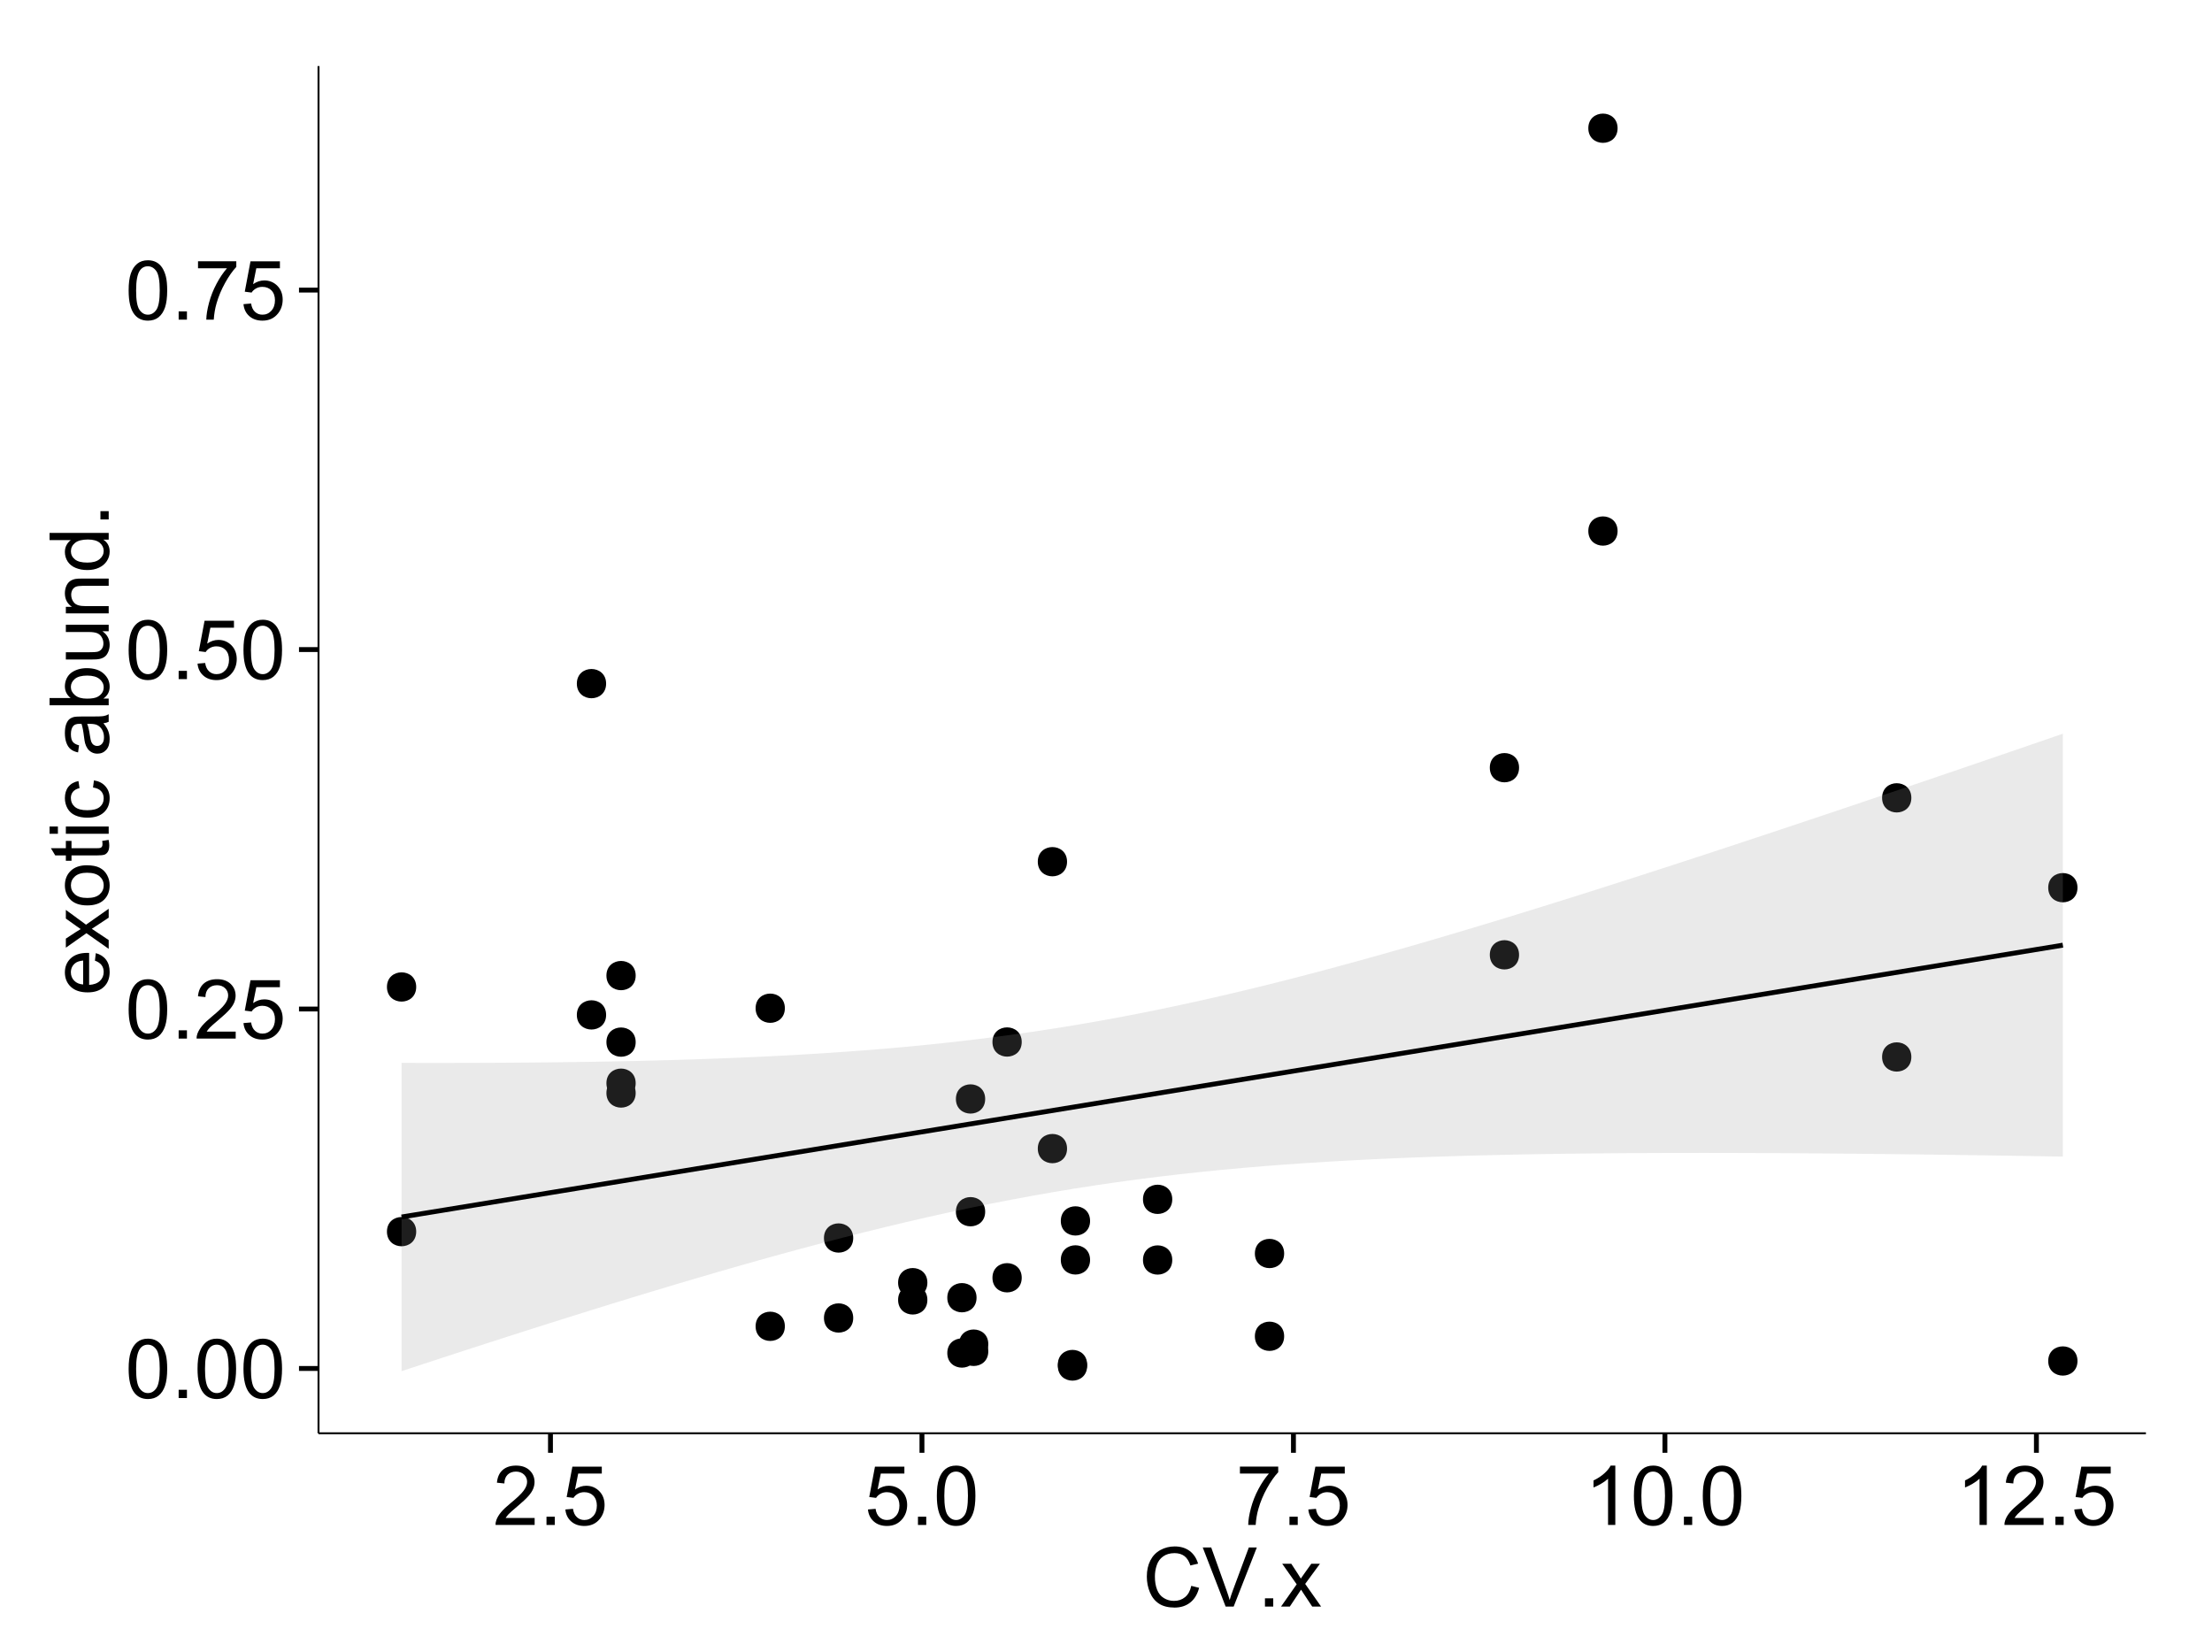 <?xml version="1.0" encoding="UTF-8"?>
<svg xmlns="http://www.w3.org/2000/svg" xmlns:xlink="http://www.w3.org/1999/xlink" width="482pt" height="360pt" viewBox="0 0 482 360" version="1.1">
<defs>
<g>
<symbol overflow="visible" id="glyph0-0">
<path style="stroke:none;" d="M 0.746 -6.355 C 0.742 -7.875 0.898 -9.102 1.215 -10.031 C 1.527 -10.961 1.996 -11.676 2.613 -12.18 C 3.23 -12.684 4.008 -12.938 4.949 -12.938 C 5.637 -12.938 6.242 -12.797 6.766 -12.52 C 7.285 -12.238 7.715 -11.836 8.059 -11.316 C 8.395 -10.789 8.664 -10.152 8.859 -9.398 C 9.051 -8.645 9.145 -7.629 9.148 -6.355 C 9.145 -4.84 8.992 -3.617 8.684 -2.691 C 8.371 -1.762 7.906 -1.047 7.289 -0.539 C 6.672 -0.035 5.891 0.215 4.949 0.219 C 3.703 0.215 2.727 -0.227 2.023 -1.117 C 1.168 -2.188 0.742 -3.934 0.746 -6.355 Z M 2.375 -6.355 C 2.371 -4.234 2.621 -2.824 3.117 -2.129 C 3.609 -1.426 4.219 -1.078 4.949 -1.082 C 5.672 -1.078 6.281 -1.43 6.781 -2.137 C 7.273 -2.836 7.523 -4.242 7.523 -6.355 C 7.523 -8.473 7.273 -9.883 6.781 -10.582 C 6.281 -11.277 5.664 -11.625 4.93 -11.629 C 4.199 -11.625 3.621 -11.316 3.191 -10.703 C 2.645 -9.918 2.371 -8.469 2.375 -6.355 Z M 2.375 -6.355 "/>
</symbol>
<symbol overflow="visible" id="glyph0-1">
<path style="stroke:none;" d="M 1.633 0 L 1.633 -1.801 L 3.438 -1.801 L 3.438 0 Z M 1.633 0 "/>
</symbol>
<symbol overflow="visible" id="glyph0-2">
<path style="stroke:none;" d="M 9.062 -1.52 L 9.062 0 L 0.547 0 C 0.531 -0.379 0.594 -0.742 0.73 -1.098 C 0.945 -1.676 1.293 -2.25 1.77 -2.812 C 2.246 -3.375 2.934 -4.023 3.84 -4.766 C 5.238 -5.906 6.188 -6.816 6.68 -7.492 C 7.172 -8.16 7.418 -8.793 7.418 -9.395 C 7.418 -10.02 7.191 -10.551 6.746 -10.98 C 6.293 -11.41 5.711 -11.625 4.992 -11.629 C 4.23 -11.625 3.621 -11.395 3.164 -10.941 C 2.703 -10.48 2.469 -9.848 2.469 -9.043 L 0.844 -9.211 C 0.953 -10.422 1.371 -11.344 2.102 -11.984 C 2.824 -12.617 3.801 -12.938 5.027 -12.938 C 6.262 -12.938 7.238 -12.594 7.961 -11.91 C 8.68 -11.223 9.039 -10.371 9.043 -9.359 C 9.039 -8.84 8.934 -8.336 8.727 -7.84 C 8.512 -7.34 8.164 -6.812 7.676 -6.266 C 7.188 -5.711 6.375 -4.957 5.238 -4 C 4.285 -3.199 3.676 -2.66 3.41 -2.379 C 3.141 -2.094 2.918 -1.805 2.742 -1.52 Z M 9.062 -1.52 "/>
</symbol>
<symbol overflow="visible" id="glyph0-3">
<path style="stroke:none;" d="M 0.746 -3.375 L 2.406 -3.516 C 2.527 -2.707 2.812 -2.098 3.266 -1.691 C 3.711 -1.281 4.254 -1.078 4.887 -1.082 C 5.648 -1.078 6.293 -1.363 6.82 -1.941 C 7.344 -2.512 7.605 -3.273 7.609 -4.227 C 7.605 -5.125 7.352 -5.84 6.848 -6.363 C 6.34 -6.883 5.676 -7.141 4.859 -7.145 C 4.344 -7.141 3.887 -7.027 3.48 -6.797 C 3.07 -6.566 2.746 -6.266 2.516 -5.898 L 1.027 -6.09 L 2.277 -12.711 L 8.684 -12.711 L 8.684 -11.195 L 3.543 -11.195 L 2.848 -7.734 C 3.621 -8.273 4.43 -8.543 5.281 -8.543 C 6.402 -8.543 7.352 -8.152 8.129 -7.371 C 8.898 -6.59 9.285 -5.586 9.289 -4.367 C 9.285 -3.195 8.945 -2.188 8.27 -1.344 C 7.441 -0.301 6.316 0.215 4.887 0.219 C 3.715 0.215 2.758 -0.109 2.016 -0.766 C 1.273 -1.418 0.848 -2.289 0.746 -3.375 Z M 0.746 -3.375 "/>
</symbol>
<symbol overflow="visible" id="glyph0-4">
<path style="stroke:none;" d="M 0.852 -11.195 L 0.852 -12.719 L 9.195 -12.719 L 9.195 -11.488 C 8.367 -10.613 7.555 -9.453 6.754 -8.008 C 5.945 -6.559 5.324 -5.07 4.887 -3.543 C 4.57 -2.461 4.367 -1.281 4.281 0 L 2.656 0 C 2.668 -1.012 2.867 -2.234 3.25 -3.672 C 3.629 -5.105 4.176 -6.492 4.891 -7.828 C 5.602 -9.16 6.359 -10.281 7.164 -11.195 Z M 0.852 -11.195 "/>
</symbol>
<symbol overflow="visible" id="glyph0-5">
<path style="stroke:none;" d="M 6.707 0 L 5.125 0 L 5.125 -10.082 C 4.742 -9.715 4.242 -9.352 3.625 -8.988 C 3.004 -8.625 2.449 -8.352 1.961 -8.172 L 1.961 -9.703 C 2.844 -10.117 3.617 -10.621 4.281 -11.215 C 4.941 -11.805 5.41 -12.379 5.688 -12.938 L 6.707 -12.938 Z M 6.707 0 "/>
</symbol>
<symbol overflow="visible" id="glyph0-6">
<path style="stroke:none;" d="M 10.582 -4.516 L 12.289 -4.086 C 11.926 -2.68 11.281 -1.613 10.355 -0.883 C 9.426 -0.148 8.293 0.215 6.953 0.219 C 5.559 0.215 4.43 -0.062 3.562 -0.629 C 2.691 -1.191 2.027 -2.012 1.578 -3.086 C 1.121 -4.156 0.895 -5.309 0.898 -6.539 C 0.895 -7.879 1.152 -9.047 1.664 -10.047 C 2.176 -11.043 2.902 -11.801 3.852 -12.324 C 4.797 -12.84 5.84 -13.102 6.977 -13.105 C 8.266 -13.102 9.352 -12.773 10.23 -12.121 C 11.105 -11.461 11.715 -10.539 12.066 -9.352 L 10.391 -8.957 C 10.086 -9.891 9.652 -10.574 9.086 -11.004 C 8.516 -11.43 7.801 -11.641 6.945 -11.645 C 5.949 -11.641 5.121 -11.406 4.457 -10.934 C 3.789 -10.457 3.324 -9.816 3.059 -9.02 C 2.789 -8.215 2.652 -7.391 2.656 -6.547 C 2.652 -5.449 2.812 -4.496 3.133 -3.68 C 3.449 -2.859 3.945 -2.246 4.621 -1.844 C 5.293 -1.438 6.023 -1.234 6.812 -1.238 C 7.762 -1.234 8.57 -1.512 9.234 -2.062 C 9.898 -2.613 10.348 -3.43 10.582 -4.516 Z M 10.582 -4.516 "/>
</symbol>
<symbol overflow="visible" id="glyph0-7">
<path style="stroke:none;" d="M 5.07 0 L 0.078 -12.883 L 1.926 -12.883 L 5.273 -3.523 C 5.543 -2.77 5.766 -2.066 5.949 -1.414 C 6.145 -2.113 6.379 -2.816 6.645 -3.523 L 10.125 -12.883 L 11.867 -12.883 L 6.82 0 Z M 5.07 0 "/>
</symbol>
<symbol overflow="visible" id="glyph0-8">
<path style="stroke:none;" d="M 0.133 0 L 3.543 -4.852 L 0.387 -9.336 L 2.363 -9.336 L 3.797 -7.145 C 4.066 -6.727 4.281 -6.379 4.445 -6.102 C 4.703 -6.484 4.941 -6.828 5.16 -7.129 L 6.734 -9.336 L 8.621 -9.336 L 5.398 -4.938 L 8.867 0 L 6.926 0 L 5.008 -2.898 L 4.5 -3.684 L 2.047 0 Z M 0.133 0 "/>
</symbol>
<symbol overflow="visible" id="glyph1-0">
<path style="stroke:none;" d="M -3.004 -7.578 L -2.805 -9.211 C -1.848 -8.953 -1.105 -8.473 -0.578 -7.777 C -0.051 -7.078 0.211 -6.188 0.211 -5.105 C 0.211 -3.738 -0.207 -2.656 -1.051 -1.859 C -1.887 -1.055 -3.066 -0.656 -4.586 -0.66 C -6.156 -0.656 -7.375 -1.059 -8.246 -1.871 C -9.109 -2.676 -9.543 -3.727 -9.547 -5.02 C -9.543 -6.266 -9.117 -7.285 -8.27 -8.078 C -7.418 -8.867 -6.223 -9.262 -4.684 -9.266 C -4.586 -9.262 -4.445 -9.258 -4.262 -9.254 L -4.262 -2.293 C -3.234 -2.348 -2.449 -2.641 -1.906 -3.164 C -1.359 -3.684 -1.09 -4.332 -1.09 -5.117 C -1.09 -5.691 -1.242 -6.188 -1.547 -6.598 C -1.852 -7.008 -2.336 -7.332 -3.004 -7.578 Z M -5.562 -2.383 L -5.562 -7.594 C -6.344 -7.523 -6.934 -7.324 -7.328 -6.996 C -7.934 -6.492 -8.238 -5.836 -8.242 -5.035 C -8.238 -4.305 -7.996 -3.695 -7.512 -3.203 C -7.027 -2.707 -6.375 -2.434 -5.562 -2.383 Z M -5.562 -2.383 "/>
</symbol>
<symbol overflow="visible" id="glyph1-1">
<path style="stroke:none;" d="M 0 -0.133 L -4.852 -3.543 L -9.336 -0.387 L -9.336 -2.363 L -7.145 -3.797 C -6.727 -4.066 -6.379 -4.281 -6.102 -4.445 C -6.484 -4.703 -6.828 -4.941 -7.129 -5.16 L -9.336 -6.734 L -9.336 -8.621 L -4.938 -5.398 L 0 -8.867 L 0 -6.926 L -2.898 -5.008 L -3.684 -4.5 L 0 -2.047 Z M 0 -0.133 "/>
</symbol>
<symbol overflow="visible" id="glyph1-2">
<path style="stroke:none;" d="M -4.668 -0.598 C -6.391 -0.598 -7.672 -1.078 -8.508 -2.039 C -9.199 -2.84 -9.543 -3.816 -9.547 -4.977 C -9.543 -6.254 -9.125 -7.305 -8.285 -8.121 C -7.441 -8.934 -6.277 -9.34 -4.797 -9.344 C -3.594 -9.34 -2.648 -9.16 -1.961 -8.801 C -1.27 -8.441 -0.734 -7.914 -0.359 -7.227 C 0.023 -6.535 0.211 -5.785 0.211 -4.977 C 0.211 -3.664 -0.207 -2.609 -1.047 -1.805 C -1.883 -1 -3.09 -0.598 -4.668 -0.598 Z M -4.668 -2.223 C -3.469 -2.219 -2.574 -2.48 -1.98 -3.004 C -1.387 -3.523 -1.09 -4.18 -1.09 -4.977 C -1.09 -5.758 -1.387 -6.41 -1.984 -6.934 C -2.582 -7.453 -3.492 -7.715 -4.719 -7.719 C -5.867 -7.715 -6.742 -7.453 -7.34 -6.93 C -7.934 -6.402 -8.23 -5.75 -8.234 -4.977 C -8.23 -4.18 -7.938 -3.523 -7.348 -3.004 C -6.754 -2.48 -5.859 -2.219 -4.668 -2.223 Z M -4.668 -2.223 "/>
</symbol>
<symbol overflow="visible" id="glyph1-3">
<path style="stroke:none;" d="M -1.414 -4.641 L -0.016 -4.867 C 0.078 -4.422 0.121 -4.023 0.125 -3.672 C 0.121 -3.098 0.035 -2.652 -0.148 -2.336 C -0.328 -2.02 -0.566 -1.797 -0.863 -1.668 C -1.156 -1.539 -1.781 -1.477 -2.734 -1.477 L -8.102 -1.477 L -8.102 -0.316 L -9.336 -0.316 L -9.336 -1.477 L -11.645 -1.477 L -12.594 -3.051 L -9.336 -3.051 L -9.336 -4.641 L -8.102 -4.641 L -8.102 -3.051 L -2.645 -3.051 C -2.191 -3.047 -1.902 -3.074 -1.773 -3.133 C -1.645 -3.188 -1.543 -3.277 -1.465 -3.406 C -1.387 -3.527 -1.348 -3.707 -1.352 -3.945 C -1.348 -4.117 -1.367 -4.352 -1.414 -4.641 Z M -1.414 -4.641 "/>
</symbol>
<symbol overflow="visible" id="glyph1-4">
<path style="stroke:none;" d="M -11.066 -1.195 L -12.883 -1.195 L -12.883 -2.777 L -11.066 -2.777 Z M 0 -1.195 L -9.336 -1.195 L -9.336 -2.777 L 0 -2.777 Z M 0 -1.195 "/>
</symbol>
<symbol overflow="visible" id="glyph1-5">
<path style="stroke:none;" d="M -3.418 -7.277 L -3.215 -8.832 C -2.141 -8.66 -1.301 -8.227 -0.699 -7.527 C -0.09 -6.824 0.211 -5.965 0.211 -4.949 C 0.211 -3.668 -0.203 -2.641 -1.039 -1.867 C -1.871 -1.09 -3.07 -0.703 -4.633 -0.703 C -5.637 -0.703 -6.52 -0.867 -7.277 -1.203 C -8.031 -1.535 -8.598 -2.047 -8.977 -2.73 C -9.355 -3.41 -9.543 -4.152 -9.547 -4.957 C -9.543 -5.969 -9.289 -6.797 -8.777 -7.441 C -8.262 -8.086 -7.531 -8.5 -6.59 -8.684 L -6.355 -7.145 C -6.98 -6.996 -7.453 -6.738 -7.77 -6.367 C -8.082 -5.992 -8.238 -5.543 -8.242 -5.02 C -8.238 -4.219 -7.953 -3.57 -7.387 -3.074 C -6.812 -2.574 -5.91 -2.324 -4.676 -2.328 C -3.422 -2.324 -2.508 -2.566 -1.941 -3.047 C -1.371 -3.527 -1.09 -4.152 -1.09 -4.93 C -1.09 -5.547 -1.277 -6.066 -1.66 -6.484 C -2.035 -6.898 -2.621 -7.164 -3.418 -7.277 Z M -3.418 -7.277 "/>
</symbol>
<symbol overflow="visible" id="glyph1-6">
<path style="stroke:none;" d=""/>
</symbol>
<symbol overflow="visible" id="glyph1-7">
<path style="stroke:none;" d="M -1.152 -7.277 C -0.648 -6.691 -0.297 -6.125 -0.094 -5.586 C 0.109 -5.039 0.211 -4.457 0.211 -3.84 C 0.211 -2.812 -0.039 -2.027 -0.539 -1.477 C -1.039 -0.926 -1.68 -0.648 -2.461 -0.652 C -2.918 -0.648 -3.336 -0.754 -3.715 -0.961 C -4.09 -1.168 -4.391 -1.438 -4.621 -1.777 C -4.848 -2.113 -5.02 -2.496 -5.141 -2.918 C -5.219 -3.227 -5.301 -3.695 -5.379 -4.324 C -5.531 -5.602 -5.711 -6.539 -5.922 -7.145 C -6.137 -7.148 -6.273 -7.152 -6.336 -7.156 C -6.977 -7.152 -7.434 -7.004 -7.699 -6.707 C -8.055 -6.301 -8.23 -5.699 -8.234 -4.906 C -8.23 -4.156 -8.102 -3.609 -7.844 -3.258 C -7.582 -2.902 -7.121 -2.637 -6.461 -2.469 L -6.672 -0.922 C -7.332 -1.059 -7.867 -1.293 -8.273 -1.617 C -8.68 -1.938 -8.992 -2.402 -9.215 -3.016 C -9.434 -3.621 -9.543 -4.328 -9.547 -5.133 C -9.543 -5.93 -9.449 -6.574 -9.266 -7.074 C -9.074 -7.57 -8.84 -7.938 -8.555 -8.172 C -8.27 -8.402 -7.91 -8.566 -7.48 -8.664 C -7.207 -8.715 -6.719 -8.742 -6.02 -8.746 L -3.91 -8.746 C -2.434 -8.742 -1.504 -8.773 -1.117 -8.844 C -0.727 -8.906 -0.355 -9.043 0 -9.246 L 0 -7.594 C -0.328 -7.43 -0.711 -7.324 -1.152 -7.277 Z M -4.684 -7.145 C -4.445 -6.566 -4.246 -5.707 -4.086 -4.562 C -3.988 -3.91 -3.883 -3.449 -3.77 -3.18 C -3.648 -2.91 -3.477 -2.703 -3.254 -2.555 C -3.027 -2.406 -2.777 -2.332 -2.504 -2.336 C -2.078 -2.332 -1.727 -2.492 -1.449 -2.816 C -1.164 -3.133 -1.023 -3.602 -1.027 -4.219 C -1.023 -4.828 -1.156 -5.367 -1.426 -5.844 C -1.691 -6.312 -2.059 -6.664 -2.523 -6.891 C -2.879 -7.059 -3.406 -7.141 -4.105 -7.145 Z M -4.684 -7.145 "/>
</symbol>
<symbol overflow="visible" id="glyph1-8">
<path style="stroke:none;" d="M 0 -2.645 L 0 -1.18 L -12.883 -1.18 L -12.883 -2.762 L -8.289 -2.762 C -9.125 -3.426 -9.543 -4.277 -9.547 -5.316 C -9.543 -5.887 -9.43 -6.434 -9.199 -6.949 C -8.965 -7.461 -8.637 -7.883 -8.223 -8.215 C -7.801 -8.543 -7.297 -8.801 -6.703 -8.992 C -6.109 -9.176 -5.477 -9.27 -4.809 -9.273 C -3.203 -9.27 -1.965 -8.875 -1.098 -8.086 C -0.223 -7.293 0.211 -6.344 0.211 -5.238 C 0.211 -4.137 -0.246 -3.27 -1.168 -2.645 Z M -4.738 -2.629 C -3.617 -2.625 -2.809 -2.777 -2.312 -3.086 C -1.496 -3.582 -1.09 -4.254 -1.09 -5.105 C -1.09 -5.793 -1.387 -6.391 -1.988 -6.898 C -2.586 -7.398 -3.484 -7.652 -4.676 -7.656 C -5.895 -7.652 -6.793 -7.41 -7.371 -6.93 C -7.949 -6.445 -8.238 -5.859 -8.242 -5.176 C -8.238 -4.48 -7.938 -3.883 -7.34 -3.383 C -6.738 -2.875 -5.871 -2.625 -4.738 -2.629 Z M -4.738 -2.629 "/>
</symbol>
<symbol overflow="visible" id="glyph1-9">
<path style="stroke:none;" d="M 0 -7.305 L -1.371 -7.305 C -0.316 -6.574 0.211 -5.586 0.211 -4.344 C 0.211 -3.789 0.105 -3.273 -0.105 -2.797 C -0.316 -2.316 -0.578 -1.965 -0.898 -1.734 C -1.215 -1.504 -1.609 -1.34 -2.074 -1.25 C -2.383 -1.18 -2.875 -1.148 -3.551 -1.152 L -9.336 -1.152 L -9.336 -2.734 L -4.156 -2.734 C -3.328 -2.73 -2.773 -2.762 -2.488 -2.828 C -2.07 -2.926 -1.742 -3.137 -1.508 -3.461 C -1.266 -3.781 -1.148 -4.18 -1.152 -4.656 C -1.148 -5.129 -1.27 -5.574 -1.516 -5.992 C -1.754 -6.406 -2.086 -6.699 -2.508 -6.875 C -2.926 -7.047 -3.531 -7.137 -4.332 -7.137 L -9.336 -7.137 L -9.336 -8.719 L 0 -8.719 Z M 0 -7.305 "/>
</symbol>
<symbol overflow="visible" id="glyph1-10">
<path style="stroke:none;" d="M 0 -1.188 L -9.336 -1.188 L -9.336 -2.609 L -8.008 -2.609 C -9.031 -3.293 -9.543 -4.285 -9.547 -5.582 C -9.543 -6.141 -9.441 -6.656 -9.242 -7.133 C -9.035 -7.602 -8.77 -7.957 -8.445 -8.191 C -8.113 -8.426 -7.727 -8.59 -7.277 -8.684 C -6.98 -8.742 -6.465 -8.77 -5.738 -8.773 L 0 -8.773 L 0 -7.188 L -5.68 -7.188 C -6.32 -7.184 -6.801 -7.121 -7.121 -7.004 C -7.438 -6.879 -7.695 -6.66 -7.887 -6.348 C -8.074 -6.031 -8.168 -5.664 -8.172 -5.246 C -8.168 -4.57 -7.953 -3.992 -7.531 -3.504 C -7.102 -3.012 -6.293 -2.766 -5.098 -2.77 L 0 -2.77 Z M 0 -1.188 "/>
</symbol>
<symbol overflow="visible" id="glyph1-11">
<path style="stroke:none;" d="M 0 -7.242 L -1.176 -7.242 C -0.25 -6.648 0.211 -5.777 0.211 -4.633 C 0.211 -3.887 0.008 -3.203 -0.402 -2.578 C -0.812 -1.953 -1.387 -1.469 -2.121 -1.129 C -2.855 -0.785 -3.699 -0.613 -4.656 -0.617 C -5.586 -0.613 -6.43 -0.77 -7.191 -1.082 C -7.949 -1.391 -8.531 -1.855 -8.938 -2.477 C -9.34 -3.098 -9.543 -3.793 -9.547 -4.562 C -9.543 -5.121 -9.426 -5.621 -9.188 -6.062 C -8.949 -6.5 -8.641 -6.859 -8.262 -7.137 L -12.883 -7.137 L -12.883 -8.711 L 0 -8.711 Z M -4.656 -2.242 C -3.461 -2.238 -2.566 -2.488 -1.977 -2.996 C -1.383 -3.496 -1.09 -4.094 -1.09 -4.781 C -1.09 -5.473 -1.371 -6.059 -1.938 -6.543 C -2.5 -7.023 -3.363 -7.266 -4.527 -7.27 C -5.801 -7.266 -6.738 -7.02 -7.336 -6.531 C -7.934 -6.035 -8.23 -5.43 -8.234 -4.711 C -8.23 -4.008 -7.945 -3.418 -7.371 -2.949 C -6.797 -2.473 -5.891 -2.238 -4.656 -2.242 Z M -4.656 -2.242 "/>
</symbol>
<symbol overflow="visible" id="glyph1-12">
<path style="stroke:none;" d="M 0 -1.633 L -1.801 -1.633 L -1.801 -3.438 L 0 -3.438 Z M 0 -1.633 "/>
</symbol>
</g>
<clipPath id="clip1">
  <path d="M 69.406 14.398 L 468.602 14.398 L 468.602 313.305 L 69.406 313.305 Z M 69.406 14.398 "/>
</clipPath>
</defs>
<g id="surface6456">
<rect x="0" y="0" width="482" height="360" style="fill:rgb(100%,100%,100%);fill-opacity:1;stroke:none;"/>
<rect x="0" y="0" width="482" height="360" style="fill:rgb(100%,100%,100%);fill-opacity:1;stroke:none;"/>
<path style="fill:none;stroke-width:1.063;stroke-linecap:round;stroke-linejoin:round;stroke:rgb(100%,100%,100%);stroke-opacity:1;stroke-miterlimit:10;" d="M 0 360 L 482 360 L 482 0 L 0 0 Z M 0 360 "/>
<g clip-path="url(#clip1)" clip-rule="nonzero">
<path style=" stroke:none;fill-rule:nonzero;fill:rgb(100%,100%,100%);fill-opacity:1;" d="M 69.406 312.305 L 467.602 312.305 L 467.602 14.398 L 69.406 14.398 Z M 69.406 312.305 "/>
<path style=" stroke:none;fill-rule:nonzero;fill:rgb(0%,0%,0%);fill-opacity:1;" d="M 201.016 279.484 C 201.016 282.316 196.762 282.316 196.762 279.484 C 196.762 276.648 201.016 276.648 201.016 279.484 "/>
<path style=" stroke:none;fill-rule:nonzero;fill:rgb(0%,0%,0%);fill-opacity:1;" d="M 137.453 227.07 C 137.453 229.906 133.203 229.906 133.203 227.07 C 133.203 224.234 137.453 224.234 137.453 227.07 "/>
<path style=" stroke:none;fill-rule:nonzero;fill:rgb(0%,0%,0%);fill-opacity:1;" d="M 236.469 274.523 C 236.469 277.359 232.215 277.359 232.215 274.523 C 232.215 271.691 236.469 271.691 236.469 274.523 "/>
<path style=" stroke:none;fill-rule:nonzero;fill:rgb(0%,0%,0%);fill-opacity:1;" d="M 137.453 236.02 C 137.453 238.855 133.203 238.855 133.203 236.02 C 133.203 233.188 137.453 233.188 137.453 236.02 "/>
<path style=" stroke:none;fill-rule:nonzero;fill:rgb(0%,0%,0%);fill-opacity:1;" d="M 451.625 193.418 C 451.625 196.254 447.375 196.254 447.375 193.418 C 447.375 190.582 451.625 190.582 451.625 193.418 "/>
<path style=" stroke:none;fill-rule:nonzero;fill:rgb(0%,0%,0%);fill-opacity:1;" d="M 89.629 215.051 C 89.629 217.887 85.379 217.887 85.379 215.051 C 85.379 212.219 89.629 212.219 89.629 215.051 "/>
<path style=" stroke:none;fill-rule:nonzero;fill:rgb(0%,0%,0%);fill-opacity:1;" d="M 89.629 268.363 C 89.629 271.199 85.379 271.199 85.379 268.363 C 85.379 265.531 89.629 265.531 89.629 268.363 "/>
<path style=" stroke:none;fill-rule:nonzero;fill:rgb(0%,0%,0%);fill-opacity:1;" d="M 184.855 287.176 C 184.855 290.012 180.605 290.012 180.605 287.176 C 180.605 284.344 184.855 284.344 184.855 287.176 "/>
<path style=" stroke:none;fill-rule:nonzero;fill:rgb(0%,0%,0%);fill-opacity:1;" d="M 184.855 269.75 C 184.855 272.586 180.605 272.586 180.605 269.75 C 180.605 266.914 184.855 266.914 184.855 269.75 "/>
<path style=" stroke:none;fill-rule:nonzero;fill:rgb(0%,0%,0%);fill-opacity:1;" d="M 254.375 274.543 C 254.375 277.375 250.121 277.375 250.121 274.543 C 250.121 271.707 254.375 271.707 254.375 274.543 "/>
<path style=" stroke:none;fill-rule:nonzero;fill:rgb(0%,0%,0%);fill-opacity:1;" d="M 214.289 294.449 C 214.289 297.285 210.035 297.285 210.035 294.449 C 210.035 291.617 214.289 291.617 214.289 294.449 "/>
<path style=" stroke:none;fill-rule:nonzero;fill:rgb(0%,0%,0%);fill-opacity:1;" d="M 214.289 292.875 C 214.289 295.707 210.035 295.707 210.035 292.875 C 210.035 290.039 214.289 290.039 214.289 292.875 "/>
<path style=" stroke:none;fill-rule:nonzero;fill:rgb(0%,0%,0%);fill-opacity:1;" d="M 415.426 230.305 C 415.426 233.137 411.176 233.137 411.176 230.305 C 411.176 227.469 415.426 227.469 415.426 230.305 "/>
<path style=" stroke:none;fill-rule:nonzero;fill:rgb(0%,0%,0%);fill-opacity:1;" d="M 211.73 282.758 C 211.73 285.594 207.48 285.594 207.48 282.758 C 207.48 279.926 211.73 279.926 211.73 282.758 "/>
<path style=" stroke:none;fill-rule:nonzero;fill:rgb(0%,0%,0%);fill-opacity:1;" d="M 211.73 294.816 C 211.73 297.648 207.48 297.648 207.48 294.816 C 207.48 291.98 211.73 291.98 211.73 294.816 "/>
<path style=" stroke:none;fill-rule:nonzero;fill:rgb(0%,0%,0%);fill-opacity:1;" d="M 131.012 221.141 C 131.012 223.977 126.758 223.977 126.758 221.141 C 126.758 218.305 131.012 218.305 131.012 221.141 "/>
<path style=" stroke:none;fill-rule:nonzero;fill:rgb(0%,0%,0%);fill-opacity:1;" d="M 131.012 148.957 C 131.012 151.789 126.758 151.789 126.758 148.957 C 126.758 146.121 131.012 146.121 131.012 148.957 "/>
<path style=" stroke:none;fill-rule:nonzero;fill:rgb(0%,0%,0%);fill-opacity:1;" d="M 451.625 296.551 C 451.625 299.383 447.375 299.383 447.375 296.551 C 447.375 293.715 451.625 293.715 451.625 296.551 "/>
<path style=" stroke:none;fill-rule:nonzero;fill:rgb(0%,0%,0%);fill-opacity:1;" d="M 415.426 173.844 C 415.426 176.676 411.176 176.676 411.176 173.844 C 411.176 171.008 415.426 171.008 415.426 173.844 "/>
<path style=" stroke:none;fill-rule:nonzero;fill:rgb(0%,0%,0%);fill-opacity:1;" d="M 254.375 261.324 C 254.375 264.16 250.121 264.16 250.121 261.324 C 250.121 258.492 254.375 258.492 254.375 261.324 "/>
<path style=" stroke:none;fill-rule:nonzero;fill:rgb(0%,0%,0%);fill-opacity:1;" d="M 236.469 266.031 C 236.469 268.863 232.215 268.863 232.215 266.031 C 232.215 263.195 236.469 263.195 236.469 266.031 "/>
<path style=" stroke:none;fill-rule:nonzero;fill:rgb(0%,0%,0%);fill-opacity:1;" d="M 201.016 283.242 C 201.016 286.074 196.762 286.074 196.762 283.242 C 196.762 280.406 201.016 280.406 201.016 283.242 "/>
<path style=" stroke:none;fill-rule:nonzero;fill:rgb(0%,0%,0%);fill-opacity:1;" d="M 137.453 238.16 C 137.453 240.992 133.203 240.992 133.203 238.16 C 133.203 235.324 137.453 235.324 137.453 238.16 "/>
<path style=" stroke:none;fill-rule:nonzero;fill:rgb(0%,0%,0%);fill-opacity:1;" d="M 137.453 212.57 C 137.453 215.406 133.203 215.406 133.203 212.57 C 133.203 209.734 137.453 209.734 137.453 212.57 "/>
<path style=" stroke:none;fill-rule:nonzero;fill:rgb(0%,0%,0%);fill-opacity:1;" d="M 169.961 219.684 C 169.961 222.516 165.711 222.516 165.711 219.684 C 165.711 216.848 169.961 216.848 169.961 219.684 "/>
<path style=" stroke:none;fill-rule:nonzero;fill:rgb(0%,0%,0%);fill-opacity:1;" d="M 169.961 288.992 C 169.961 291.828 165.711 291.828 165.711 288.992 C 165.711 286.156 169.961 286.156 169.961 288.992 "/>
<path style=" stroke:none;fill-rule:nonzero;fill:rgb(0%,0%,0%);fill-opacity:1;" d="M 351.414 115.707 C 351.414 118.543 347.16 118.543 347.16 115.707 C 347.16 112.875 351.414 112.875 351.414 115.707 "/>
<path style=" stroke:none;fill-rule:nonzero;fill:rgb(0%,0%,0%);fill-opacity:1;" d="M 351.414 27.941 C 351.414 30.777 347.16 30.777 347.16 27.941 C 347.16 25.105 351.414 25.105 351.414 27.941 "/>
<path style=" stroke:none;fill-rule:nonzero;fill:rgb(0%,0%,0%);fill-opacity:1;" d="M 278.754 291.164 C 278.754 294 274.504 294 274.504 291.164 C 274.504 288.328 278.754 288.328 278.754 291.164 "/>
<path style=" stroke:none;fill-rule:nonzero;fill:rgb(0%,0%,0%);fill-opacity:1;" d="M 278.754 273.129 C 278.754 275.965 274.504 275.965 274.504 273.129 C 274.504 270.293 278.754 270.293 278.754 273.129 "/>
<path style=" stroke:none;fill-rule:nonzero;fill:rgb(0%,0%,0%);fill-opacity:1;" d="M 221.574 227.043 C 221.574 229.879 217.324 229.879 217.324 227.043 C 217.324 224.211 221.574 224.211 221.574 227.043 "/>
<path style=" stroke:none;fill-rule:nonzero;fill:rgb(0%,0%,0%);fill-opacity:1;" d="M 221.574 278.414 C 221.574 281.25 217.324 281.25 217.324 278.414 C 217.324 275.582 221.574 275.582 221.574 278.414 "/>
<path style=" stroke:none;fill-rule:nonzero;fill:rgb(0%,0%,0%);fill-opacity:1;" d="M 231.449 250.27 C 231.449 253.105 227.199 253.105 227.199 250.27 C 227.199 247.434 231.449 247.434 231.449 250.27 "/>
<path style=" stroke:none;fill-rule:nonzero;fill:rgb(0%,0%,0%);fill-opacity:1;" d="M 231.449 187.758 C 231.449 190.59 227.199 190.59 227.199 187.758 C 227.199 184.922 231.449 184.922 231.449 187.758 "/>
<path style=" stroke:none;fill-rule:nonzero;fill:rgb(0%,0%,0%);fill-opacity:1;" d="M 235.82 297.316 C 235.82 300.152 231.57 300.152 231.57 297.316 C 231.57 294.48 235.82 294.48 235.82 297.316 "/>
<path style=" stroke:none;fill-rule:nonzero;fill:rgb(0%,0%,0%);fill-opacity:1;" d="M 235.82 297.645 C 235.82 300.48 231.57 300.48 231.57 297.645 C 231.57 294.812 235.82 294.812 235.82 297.645 "/>
<path style=" stroke:none;fill-rule:nonzero;fill:rgb(0%,0%,0%);fill-opacity:1;" d="M 213.609 264.023 C 213.609 266.855 209.355 266.855 209.355 264.023 C 209.355 261.188 213.609 261.188 213.609 264.023 "/>
<path style=" stroke:none;fill-rule:nonzero;fill:rgb(0%,0%,0%);fill-opacity:1;" d="M 213.609 239.457 C 213.609 242.289 209.355 242.289 209.355 239.457 C 209.355 236.621 213.609 236.621 213.609 239.457 "/>
<path style=" stroke:none;fill-rule:nonzero;fill:rgb(0%,0%,0%);fill-opacity:1;" d="M 329.945 208.047 C 329.945 210.883 325.695 210.883 325.695 208.047 C 325.695 205.215 329.945 205.215 329.945 208.047 "/>
<path style=" stroke:none;fill-rule:nonzero;fill:rgb(0%,0%,0%);fill-opacity:1;" d="M 329.945 167.273 C 329.945 170.109 325.695 170.109 325.695 167.273 C 325.695 164.438 329.945 164.438 329.945 167.273 "/>
<path style=" stroke:none;fill-rule:nonzero;fill:rgb(0%,0%,0%);fill-opacity:1;" d="M 202.078 279.484 C 202.078 283.734 195.699 283.734 195.699 279.484 C 195.699 275.23 202.078 275.23 202.078 279.484 "/>
<path style=" stroke:none;fill-rule:nonzero;fill:rgb(0%,0%,0%);fill-opacity:1;" d="M 138.516 227.07 C 138.516 231.32 132.141 231.32 132.141 227.07 C 132.141 222.816 138.516 222.816 138.516 227.07 "/>
<path style=" stroke:none;fill-rule:nonzero;fill:rgb(0%,0%,0%);fill-opacity:1;" d="M 237.531 274.523 C 237.531 278.777 231.152 278.777 231.152 274.523 C 231.152 270.273 237.531 270.273 237.531 274.523 "/>
<path style=" stroke:none;fill-rule:nonzero;fill:rgb(0%,0%,0%);fill-opacity:1;" d="M 138.516 236.02 C 138.516 240.273 132.141 240.273 132.141 236.02 C 132.141 231.77 138.516 231.77 138.516 236.02 "/>
<path style=" stroke:none;fill-rule:nonzero;fill:rgb(0%,0%,0%);fill-opacity:1;" d="M 452.688 193.418 C 452.688 197.672 446.312 197.672 446.312 193.418 C 446.312 189.168 452.688 189.168 452.688 193.418 "/>
<path style=" stroke:none;fill-rule:nonzero;fill:rgb(0%,0%,0%);fill-opacity:1;" d="M 90.691 215.051 C 90.691 219.305 84.316 219.305 84.316 215.051 C 84.316 210.801 90.691 210.801 90.691 215.051 "/>
<path style=" stroke:none;fill-rule:nonzero;fill:rgb(0%,0%,0%);fill-opacity:1;" d="M 90.691 268.363 C 90.691 272.617 84.316 272.617 84.316 268.363 C 84.316 264.113 90.691 264.113 90.691 268.363 "/>
<path style=" stroke:none;fill-rule:nonzero;fill:rgb(0%,0%,0%);fill-opacity:1;" d="M 185.918 287.176 C 185.918 291.43 179.543 291.43 179.543 287.176 C 179.543 282.926 185.918 282.926 185.918 287.176 "/>
<path style=" stroke:none;fill-rule:nonzero;fill:rgb(0%,0%,0%);fill-opacity:1;" d="M 185.918 269.75 C 185.918 274.004 179.543 274.004 179.543 269.75 C 179.543 265.5 185.918 265.5 185.918 269.75 "/>
<path style=" stroke:none;fill-rule:nonzero;fill:rgb(0%,0%,0%);fill-opacity:1;" d="M 255.438 274.543 C 255.438 278.793 249.059 278.793 249.059 274.543 C 249.059 270.289 255.438 270.289 255.438 274.543 "/>
<path style=" stroke:none;fill-rule:nonzero;fill:rgb(0%,0%,0%);fill-opacity:1;" d="M 215.352 294.449 C 215.352 298.703 208.973 298.703 208.973 294.449 C 208.973 290.199 215.352 290.199 215.352 294.449 "/>
<path style=" stroke:none;fill-rule:nonzero;fill:rgb(0%,0%,0%);fill-opacity:1;" d="M 215.352 292.875 C 215.352 297.125 208.973 297.125 208.973 292.875 C 208.973 288.621 215.352 288.621 215.352 292.875 "/>
<path style=" stroke:none;fill-rule:nonzero;fill:rgb(0%,0%,0%);fill-opacity:1;" d="M 416.488 230.305 C 416.488 234.555 410.113 234.555 410.113 230.305 C 410.113 226.051 416.488 226.051 416.488 230.305 "/>
<path style=" stroke:none;fill-rule:nonzero;fill:rgb(0%,0%,0%);fill-opacity:1;" d="M 212.793 282.758 C 212.793 287.012 206.418 287.012 206.418 282.758 C 206.418 278.508 212.793 278.508 212.793 282.758 "/>
<path style=" stroke:none;fill-rule:nonzero;fill:rgb(0%,0%,0%);fill-opacity:1;" d="M 212.793 294.816 C 212.793 299.066 206.418 299.066 206.418 294.816 C 206.418 290.562 212.793 290.562 212.793 294.816 "/>
<path style=" stroke:none;fill-rule:nonzero;fill:rgb(0%,0%,0%);fill-opacity:1;" d="M 132.074 221.141 C 132.074 225.391 125.695 225.391 125.695 221.141 C 125.695 216.887 132.074 216.887 132.074 221.141 "/>
<path style=" stroke:none;fill-rule:nonzero;fill:rgb(0%,0%,0%);fill-opacity:1;" d="M 132.074 148.957 C 132.074 153.207 125.695 153.207 125.695 148.957 C 125.695 144.703 132.074 144.703 132.074 148.957 "/>
<path style=" stroke:none;fill-rule:nonzero;fill:rgb(0%,0%,0%);fill-opacity:1;" d="M 452.688 296.551 C 452.688 300.801 446.312 300.801 446.312 296.551 C 446.312 292.297 452.688 292.297 452.688 296.551 "/>
<path style=" stroke:none;fill-rule:nonzero;fill:rgb(0%,0%,0%);fill-opacity:1;" d="M 416.488 173.844 C 416.488 178.094 410.113 178.094 410.113 173.844 C 410.113 169.59 416.488 169.59 416.488 173.844 "/>
<path style=" stroke:none;fill-rule:nonzero;fill:rgb(0%,0%,0%);fill-opacity:1;" d="M 255.438 261.324 C 255.438 265.578 249.059 265.578 249.059 261.324 C 249.059 257.074 255.438 257.074 255.438 261.324 "/>
<path style=" stroke:none;fill-rule:nonzero;fill:rgb(0%,0%,0%);fill-opacity:1;" d="M 237.531 266.031 C 237.531 270.281 231.152 270.281 231.152 266.031 C 231.152 261.777 237.531 261.777 237.531 266.031 "/>
<path style=" stroke:none;fill-rule:nonzero;fill:rgb(0%,0%,0%);fill-opacity:1;" d="M 202.078 283.242 C 202.078 287.492 195.699 287.492 195.699 283.242 C 195.699 278.988 202.078 278.988 202.078 283.242 "/>
<path style=" stroke:none;fill-rule:nonzero;fill:rgb(0%,0%,0%);fill-opacity:1;" d="M 138.516 238.16 C 138.516 242.41 132.141 242.41 132.141 238.16 C 132.141 233.906 138.516 233.906 138.516 238.16 "/>
<path style=" stroke:none;fill-rule:nonzero;fill:rgb(0%,0%,0%);fill-opacity:1;" d="M 138.516 212.57 C 138.516 216.824 132.141 216.824 132.141 212.57 C 132.141 208.32 138.516 208.32 138.516 212.57 "/>
<path style=" stroke:none;fill-rule:nonzero;fill:rgb(0%,0%,0%);fill-opacity:1;" d="M 171.023 219.684 C 171.023 223.934 164.648 223.934 164.648 219.684 C 164.648 215.43 171.023 215.43 171.023 219.684 "/>
<path style=" stroke:none;fill-rule:nonzero;fill:rgb(0%,0%,0%);fill-opacity:1;" d="M 171.023 288.992 C 171.023 293.246 164.648 293.246 164.648 288.992 C 164.648 284.742 171.023 284.742 171.023 288.992 "/>
<path style=" stroke:none;fill-rule:nonzero;fill:rgb(0%,0%,0%);fill-opacity:1;" d="M 352.477 115.707 C 352.477 119.961 346.098 119.961 346.098 115.707 C 346.098 111.457 352.477 111.457 352.477 115.707 "/>
<path style=" stroke:none;fill-rule:nonzero;fill:rgb(0%,0%,0%);fill-opacity:1;" d="M 352.477 27.941 C 352.477 32.191 346.098 32.191 346.098 27.941 C 346.098 23.688 352.477 23.688 352.477 27.941 "/>
<path style=" stroke:none;fill-rule:nonzero;fill:rgb(0%,0%,0%);fill-opacity:1;" d="M 279.82 291.164 C 279.82 295.418 273.441 295.418 273.441 291.164 C 273.441 286.914 279.82 286.914 279.82 291.164 "/>
<path style=" stroke:none;fill-rule:nonzero;fill:rgb(0%,0%,0%);fill-opacity:1;" d="M 279.82 273.129 C 279.82 277.379 273.441 277.379 273.441 273.129 C 273.441 268.875 279.82 268.875 279.82 273.129 "/>
<path style=" stroke:none;fill-rule:nonzero;fill:rgb(0%,0%,0%);fill-opacity:1;" d="M 222.637 227.043 C 222.637 231.297 216.258 231.297 216.258 227.043 C 216.258 222.793 222.637 222.793 222.637 227.043 "/>
<path style=" stroke:none;fill-rule:nonzero;fill:rgb(0%,0%,0%);fill-opacity:1;" d="M 222.637 278.414 C 222.637 282.668 216.258 282.668 216.258 278.414 C 216.258 274.164 222.637 274.164 222.637 278.414 "/>
<path style=" stroke:none;fill-rule:nonzero;fill:rgb(0%,0%,0%);fill-opacity:1;" d="M 232.512 250.27 C 232.512 254.523 226.137 254.523 226.137 250.27 C 226.137 246.016 232.512 246.016 232.512 250.27 "/>
<path style=" stroke:none;fill-rule:nonzero;fill:rgb(0%,0%,0%);fill-opacity:1;" d="M 232.512 187.758 C 232.512 192.008 226.137 192.008 226.137 187.758 C 226.137 183.504 232.512 183.504 232.512 187.758 "/>
<path style=" stroke:none;fill-rule:nonzero;fill:rgb(0%,0%,0%);fill-opacity:1;" d="M 236.883 297.316 C 236.883 301.57 230.508 301.57 230.508 297.316 C 230.508 293.066 236.883 293.066 236.883 297.316 "/>
<path style=" stroke:none;fill-rule:nonzero;fill:rgb(0%,0%,0%);fill-opacity:1;" d="M 236.883 297.645 C 236.883 301.898 230.508 301.898 230.508 297.645 C 230.508 293.395 236.883 293.395 236.883 297.645 "/>
<path style=" stroke:none;fill-rule:nonzero;fill:rgb(0%,0%,0%);fill-opacity:1;" d="M 214.672 264.023 C 214.672 268.273 208.293 268.273 208.293 264.023 C 208.293 259.77 214.672 259.77 214.672 264.023 "/>
<path style=" stroke:none;fill-rule:nonzero;fill:rgb(0%,0%,0%);fill-opacity:1;" d="M 214.672 239.457 C 214.672 243.707 208.293 243.707 208.293 239.457 C 208.293 235.203 214.672 235.203 214.672 239.457 "/>
<path style=" stroke:none;fill-rule:nonzero;fill:rgb(0%,0%,0%);fill-opacity:1;" d="M 331.008 208.047 C 331.008 212.301 324.633 212.301 324.633 208.047 C 324.633 203.797 331.008 203.797 331.008 208.047 "/>
<path style=" stroke:none;fill-rule:nonzero;fill:rgb(0%,0%,0%);fill-opacity:1;" d="M 331.008 167.273 C 331.008 171.527 324.633 171.527 324.633 167.273 C 324.633 163.023 331.008 163.023 331.008 167.273 "/>
<path style=" stroke:none;fill-rule:nonzero;fill:rgb(60%,60%,60%);fill-opacity:0.2;" d="M 87.504 231.59 L 92.086 231.602 L 96.668 231.602 L 101.25 231.594 L 105.832 231.582 L 110.414 231.559 L 114.996 231.523 L 119.578 231.48 L 124.164 231.426 L 128.746 231.359 L 133.328 231.277 L 137.91 231.188 L 142.492 231.078 L 147.074 230.953 L 151.656 230.812 L 156.238 230.648 L 160.82 230.469 L 165.402 230.266 L 169.984 230.039 L 174.566 229.789 L 179.148 229.508 L 183.73 229.199 L 188.312 228.863 L 192.895 228.492 L 197.477 228.086 L 202.059 227.641 L 206.641 227.16 L 211.223 226.637 L 215.809 226.074 L 220.391 225.469 L 224.973 224.816 L 229.555 224.121 L 234.137 223.383 L 238.719 222.594 L 243.301 221.766 L 247.883 220.891 L 252.465 219.969 L 257.047 219.008 L 261.629 218.008 L 266.211 216.965 L 270.793 215.887 L 275.375 214.773 L 279.957 213.625 L 284.539 212.445 L 289.121 211.234 L 293.703 209.996 L 298.285 208.734 L 302.867 207.445 L 307.453 206.137 L 312.035 204.805 L 316.617 203.457 L 321.199 202.09 L 325.781 200.703 L 330.363 199.305 L 334.945 197.887 L 339.527 196.461 L 344.109 195.02 L 348.691 193.57 L 353.273 192.105 L 357.855 190.633 L 362.438 189.152 L 367.02 187.664 L 371.602 186.164 L 376.184 184.66 L 380.766 183.148 L 385.348 181.629 L 394.512 178.574 L 399.098 177.035 L 403.68 175.496 L 408.262 173.949 L 417.426 170.848 L 422.008 169.289 L 426.59 167.727 L 435.754 164.594 L 440.336 163.023 L 444.918 161.449 L 449.5 159.871 L 449.5 252.012 L 444.918 251.934 L 440.336 251.859 L 431.172 251.719 L 422.008 251.594 L 417.426 251.535 L 412.844 251.48 L 408.262 251.43 L 403.68 251.383 L 399.098 251.344 L 394.512 251.305 L 389.93 251.273 L 385.348 251.25 L 380.766 251.23 L 376.184 251.219 L 371.602 251.211 L 367.02 251.215 L 362.438 251.223 L 357.855 251.242 L 353.273 251.27 L 348.691 251.309 L 344.109 251.355 L 339.527 251.414 L 334.945 251.484 L 330.363 251.57 L 325.781 251.672 L 321.199 251.785 L 316.617 251.918 L 312.035 252.066 L 307.453 252.234 L 302.867 252.426 L 298.285 252.637 L 293.703 252.875 L 289.121 253.137 L 284.539 253.426 L 279.957 253.746 L 275.375 254.098 L 270.793 254.484 L 266.211 254.902 L 261.629 255.363 L 257.047 255.859 L 252.465 256.398 L 247.883 256.977 L 243.301 257.602 L 238.719 258.27 L 234.137 258.984 L 229.555 259.742 L 224.973 260.547 L 220.391 261.398 L 215.809 262.289 L 211.223 263.227 L 206.641 264.203 L 202.059 265.223 L 197.477 266.277 L 192.895 267.371 L 188.312 268.5 L 183.73 269.66 L 179.148 270.852 L 174.566 272.074 L 169.984 273.324 L 165.402 274.594 L 160.82 275.891 L 156.238 277.211 L 151.656 278.551 L 147.074 279.906 L 142.492 281.281 L 137.91 282.672 L 133.328 284.078 L 128.746 285.5 L 124.164 286.934 L 119.578 288.379 L 114.996 289.832 L 110.414 291.301 L 105.832 292.777 L 101.25 294.262 L 96.668 295.754 L 92.086 297.254 L 87.504 298.762 Z M 87.504 231.59 "/>
<path style="fill:none;stroke-width:1.063;stroke-linecap:butt;stroke-linejoin:round;stroke:rgb(0%,0%,0%);stroke-opacity:1;stroke-miterlimit:1;" d="M 87.504 265.176 L 92.086 264.426 L 96.668 263.68 L 119.578 259.93 L 124.164 259.18 L 192.895 247.93 L 197.477 247.184 L 211.223 244.934 L 215.809 244.184 L 293.703 231.434 L 298.285 230.688 L 302.867 229.938 L 307.453 229.188 L 394.512 214.938 L 399.098 214.191 L 449.5 205.941 "/>
</g>
<path style="fill:none;stroke-width:0.425;stroke-linecap:butt;stroke-linejoin:round;stroke:rgb(0%,0%,0%);stroke-opacity:1;stroke-miterlimit:10;" d="M 69.406 312.305 L 69.406 14.398 "/>
<g style="fill:rgb(0%,0%,0%);fill-opacity:1;">
  <use xlink:href="#glyph0-0" x="27.285" y="304.621"/>
  <use xlink:href="#glyph0-1" x="37.296" y="304.621"/>
  <use xlink:href="#glyph0-0" x="42.297" y="304.621"/>
  <use xlink:href="#glyph0-0" x="52.308" y="304.621"/>
</g>
<g style="fill:rgb(0%,0%,0%);fill-opacity:1;">
  <use xlink:href="#glyph0-0" x="27.285" y="226.297"/>
  <use xlink:href="#glyph0-1" x="37.296" y="226.297"/>
  <use xlink:href="#glyph0-2" x="42.297" y="226.297"/>
  <use xlink:href="#glyph0-3" x="52.308" y="226.297"/>
</g>
<g style="fill:rgb(0%,0%,0%);fill-opacity:1;">
  <use xlink:href="#glyph0-0" x="27.285" y="147.973"/>
  <use xlink:href="#glyph0-1" x="37.296" y="147.973"/>
  <use xlink:href="#glyph0-3" x="42.297" y="147.973"/>
  <use xlink:href="#glyph0-0" x="52.308" y="147.973"/>
</g>
<g style="fill:rgb(0%,0%,0%);fill-opacity:1;">
  <use xlink:href="#glyph0-0" x="27.285" y="69.648"/>
  <use xlink:href="#glyph0-1" x="37.296" y="69.648"/>
  <use xlink:href="#glyph0-4" x="42.297" y="69.648"/>
  <use xlink:href="#glyph0-3" x="52.308" y="69.648"/>
</g>
<path style="fill:none;stroke-width:1.063;stroke-linecap:butt;stroke-linejoin:round;stroke:rgb(0%,0%,0%);stroke-opacity:1;stroke-miterlimit:10;" d="M 65.152 298.18 L 69.406 298.18 "/>
<path style="fill:none;stroke-width:1.063;stroke-linecap:butt;stroke-linejoin:round;stroke:rgb(0%,0%,0%);stroke-opacity:1;stroke-miterlimit:10;" d="M 65.152 219.855 L 69.406 219.855 "/>
<path style="fill:none;stroke-width:1.063;stroke-linecap:butt;stroke-linejoin:round;stroke:rgb(0%,0%,0%);stroke-opacity:1;stroke-miterlimit:10;" d="M 65.152 141.531 L 69.406 141.531 "/>
<path style="fill:none;stroke-width:1.063;stroke-linecap:butt;stroke-linejoin:round;stroke:rgb(0%,0%,0%);stroke-opacity:1;stroke-miterlimit:10;" d="M 65.152 63.203 L 69.406 63.203 "/>
<path style="fill:none;stroke-width:0.425;stroke-linecap:butt;stroke-linejoin:round;stroke:rgb(0%,0%,0%);stroke-opacity:1;stroke-miterlimit:10;" d="M 69.406 312.305 L 467.602 312.305 "/>
<path style="fill:none;stroke-width:1.063;stroke-linecap:butt;stroke-linejoin:round;stroke:rgb(0%,0%,0%);stroke-opacity:1;stroke-miterlimit:10;" d="M 119.949 316.555 L 119.949 312.305 "/>
<path style="fill:none;stroke-width:1.063;stroke-linecap:butt;stroke-linejoin:round;stroke:rgb(0%,0%,0%);stroke-opacity:1;stroke-miterlimit:10;" d="M 200.895 316.555 L 200.895 312.305 "/>
<path style="fill:none;stroke-width:1.063;stroke-linecap:butt;stroke-linejoin:round;stroke:rgb(0%,0%,0%);stroke-opacity:1;stroke-miterlimit:10;" d="M 281.844 316.555 L 281.844 312.305 "/>
<path style="fill:none;stroke-width:1.063;stroke-linecap:butt;stroke-linejoin:round;stroke:rgb(0%,0%,0%);stroke-opacity:1;stroke-miterlimit:10;" d="M 362.789 316.555 L 362.789 312.305 "/>
<path style="fill:none;stroke-width:1.063;stroke-linecap:butt;stroke-linejoin:round;stroke:rgb(0%,0%,0%);stroke-opacity:1;stroke-miterlimit:10;" d="M 443.738 316.555 L 443.738 312.305 "/>
<g style="fill:rgb(0%,0%,0%);fill-opacity:1;">
  <use xlink:href="#glyph0-2" x="107.438" y="332.277"/>
  <use xlink:href="#glyph0-1" x="117.448" y="332.277"/>
  <use xlink:href="#glyph0-3" x="122.449" y="332.277"/>
</g>
<g style="fill:rgb(0%,0%,0%);fill-opacity:1;">
  <use xlink:href="#glyph0-3" x="188.383" y="332.277"/>
  <use xlink:href="#glyph0-1" x="198.394" y="332.277"/>
  <use xlink:href="#glyph0-0" x="203.395" y="332.277"/>
</g>
<g style="fill:rgb(0%,0%,0%);fill-opacity:1;">
  <use xlink:href="#glyph0-4" x="269.332" y="332.277"/>
  <use xlink:href="#glyph0-1" x="279.343" y="332.277"/>
  <use xlink:href="#glyph0-3" x="284.344" y="332.277"/>
</g>
<g style="fill:rgb(0%,0%,0%);fill-opacity:1;">
  <use xlink:href="#glyph0-5" x="345.273" y="332.277"/>
  <use xlink:href="#glyph0-0" x="355.284" y="332.277"/>
  <use xlink:href="#glyph0-1" x="365.295" y="332.277"/>
  <use xlink:href="#glyph0-0" x="370.296" y="332.277"/>
</g>
<g style="fill:rgb(0%,0%,0%);fill-opacity:1;">
  <use xlink:href="#glyph0-5" x="426.223" y="332.277"/>
  <use xlink:href="#glyph0-2" x="436.233" y="332.277"/>
  <use xlink:href="#glyph0-1" x="446.244" y="332.277"/>
  <use xlink:href="#glyph0-3" x="451.245" y="332.277"/>
</g>
<g style="fill:rgb(0%,0%,0%);fill-opacity:1;">
  <use xlink:href="#glyph0-6" x="249" y="350.059"/>
  <use xlink:href="#glyph0-7" x="261.999" y="350.059"/>
  <use xlink:href="#glyph0-1" x="274.005" y="350.059"/>
  <use xlink:href="#glyph0-8" x="279.006" y="350.059"/>
</g>
<g style="fill:rgb(0%,0%,0%);fill-opacity:1;">
  <use xlink:href="#glyph1-0" x="23.684" y="216.891"/>
  <use xlink:href="#glyph1-1" x="23.684" y="206.88"/>
  <use xlink:href="#glyph1-2" x="23.684" y="197.88"/>
  <use xlink:href="#glyph1-3" x="23.684" y="187.869"/>
  <use xlink:href="#glyph1-4" x="23.684" y="182.868"/>
  <use xlink:href="#glyph1-5" x="23.684" y="178.869"/>
  <use xlink:href="#glyph1-6" x="23.684" y="169.869"/>
  <use xlink:href="#glyph1-7" x="23.684" y="164.868"/>
  <use xlink:href="#glyph1-8" x="23.684" y="154.857"/>
  <use xlink:href="#glyph1-9" x="23.684" y="144.847"/>
  <use xlink:href="#glyph1-10" x="23.684" y="134.836"/>
  <use xlink:href="#glyph1-11" x="23.684" y="124.825"/>
  <use xlink:href="#glyph1-12" x="23.684" y="114.814"/>
</g>
</g>
</svg>
